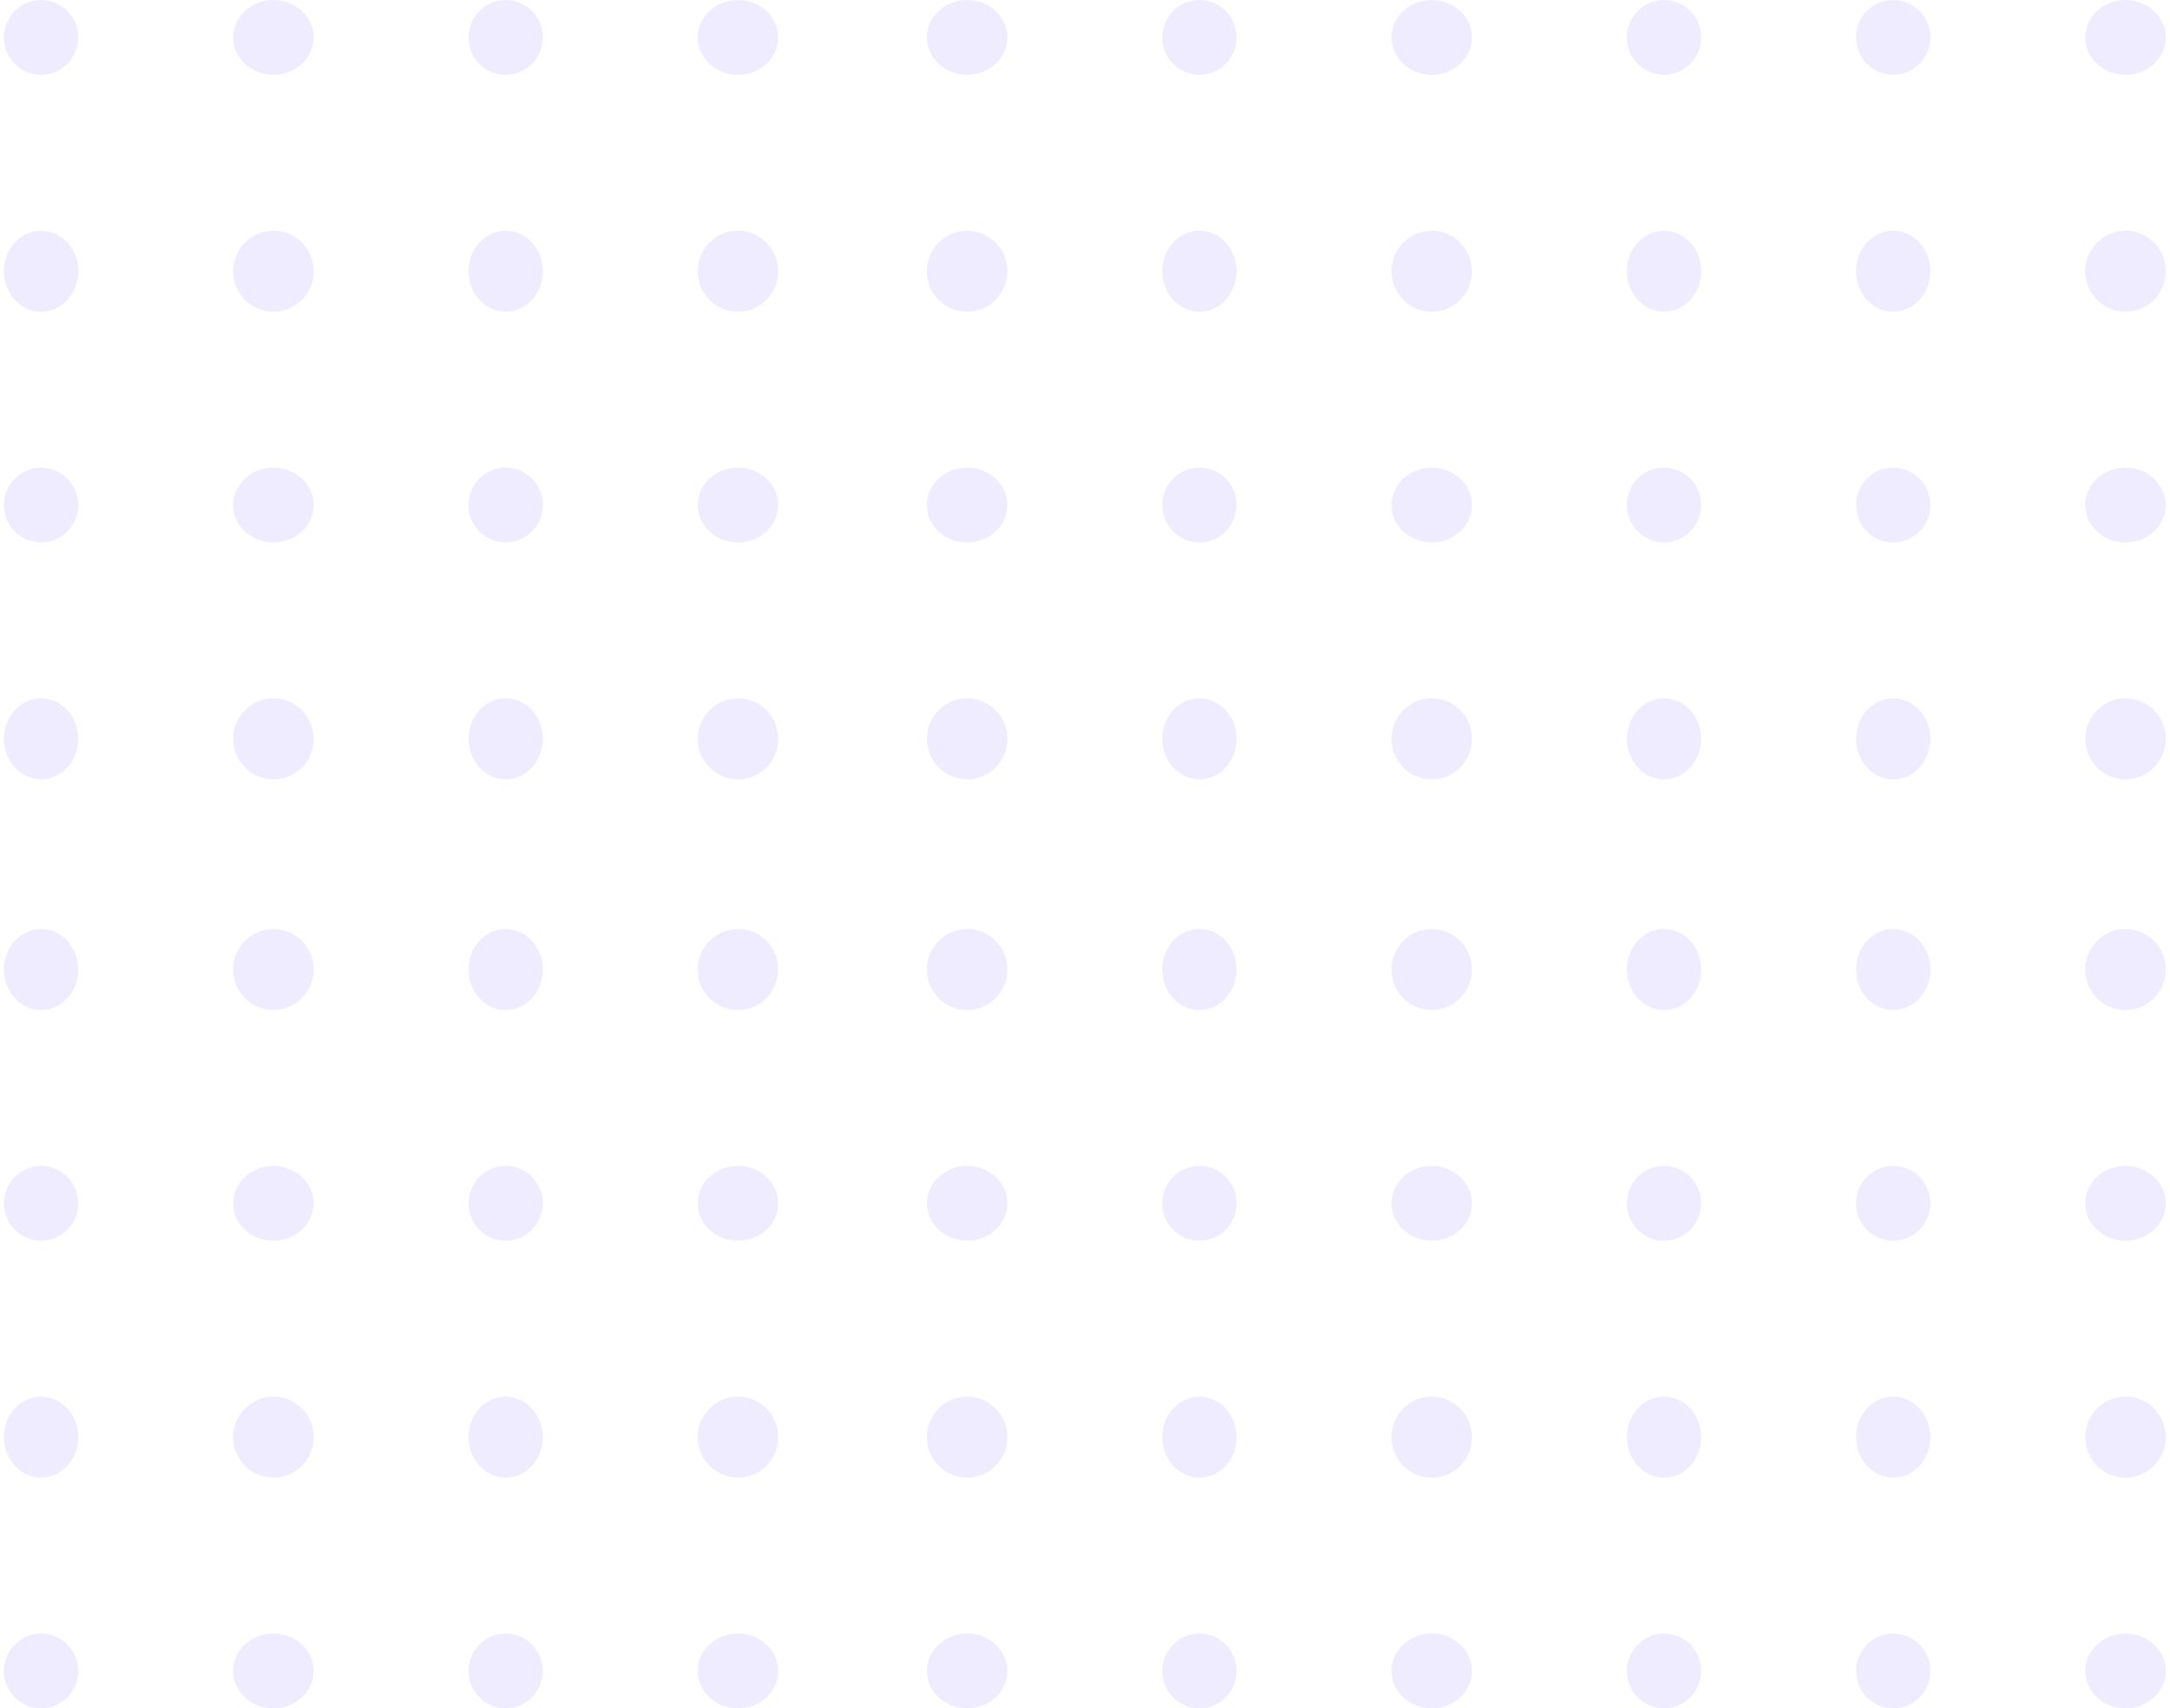 <svg width="348" height="274" viewBox="0 0 348 274" fill="none" xmlns="http://www.w3.org/2000/svg">
<ellipse cx="6.589" cy="6" rx="5.96" ry="6" fill="#683EFC" fill-opacity="0.1"/>
<ellipse cx="6.589" cy="43.5" rx="5.96" ry="6.5" fill="#683EFC" fill-opacity="0.1"/>
<ellipse cx="6.589" cy="81" rx="5.96" ry="6" fill="#683EFC" fill-opacity="0.1"/>
<ellipse cx="6.589" cy="118.5" rx="5.96" ry="6.5" fill="#683EFC" fill-opacity="0.1"/>
<ellipse cx="6.589" cy="155.5" rx="5.96" ry="6.5" fill="#683EFC" fill-opacity="0.1"/>
<ellipse cx="6.589" cy="193" rx="5.96" ry="6" fill="#683EFC" fill-opacity="0.1"/>
<ellipse cx="6.589" cy="230.5" rx="5.96" ry="6.5" fill="#683EFC" fill-opacity="0.1"/>
<ellipse cx="6.589" cy="268" rx="5.96" ry="6" fill="#683EFC" fill-opacity="0.1"/>
<ellipse cx="43.841" cy="6" rx="6.457" ry="6" fill="#683EFC" fill-opacity="0.1"/>
<ellipse cx="43.841" cy="43.5" rx="6.457" ry="6.5" fill="#683EFC" fill-opacity="0.1"/>
<ellipse cx="43.841" cy="81" rx="6.457" ry="6" fill="#683EFC" fill-opacity="0.1"/>
<ellipse cx="43.841" cy="118.5" rx="6.457" ry="6.5" fill="#683EFC" fill-opacity="0.1"/>
<ellipse cx="43.841" cy="155.5" rx="6.457" ry="6.5" fill="#683EFC" fill-opacity="0.1"/>
<ellipse cx="43.841" cy="193" rx="6.457" ry="6" fill="#683EFC" fill-opacity="0.1"/>
<ellipse cx="43.841" cy="230.5" rx="6.457" ry="6.5" fill="#683EFC" fill-opacity="0.1"/>
<ellipse cx="43.841" cy="268" rx="6.457" ry="6" fill="#683EFC" fill-opacity="0.1"/>
<ellipse cx="81.093" cy="6" rx="5.96" ry="6" fill="#683EFC" fill-opacity="0.1"/>
<ellipse cx="81.093" cy="43.5" rx="5.96" ry="6.5" fill="#683EFC" fill-opacity="0.1"/>
<ellipse cx="81.093" cy="81" rx="5.96" ry="6" fill="#683EFC" fill-opacity="0.1"/>
<ellipse cx="81.093" cy="118.5" rx="5.96" ry="6.5" fill="#683EFC" fill-opacity="0.1"/>
<ellipse cx="81.093" cy="155.5" rx="5.96" ry="6.5" fill="#683EFC" fill-opacity="0.1"/>
<ellipse cx="81.093" cy="193" rx="5.96" ry="6" fill="#683EFC" fill-opacity="0.1"/>
<ellipse cx="81.093" cy="230.5" rx="5.96" ry="6.5" fill="#683EFC" fill-opacity="0.1"/>
<ellipse cx="81.093" cy="268" rx="5.96" ry="6" fill="#683EFC" fill-opacity="0.1"/>
<ellipse cx="118.344" cy="6" rx="6.457" ry="6" fill="#683EFC" fill-opacity="0.1"/>
<ellipse cx="118.344" cy="43.5" rx="6.457" ry="6.5" fill="#683EFC" fill-opacity="0.1"/>
<ellipse cx="118.344" cy="81" rx="6.457" ry="6" fill="#683EFC" fill-opacity="0.1"/>
<ellipse cx="118.344" cy="118.5" rx="6.457" ry="6.5" fill="#683EFC" fill-opacity="0.1"/>
<ellipse cx="118.344" cy="155.5" rx="6.457" ry="6.5" fill="#683EFC" fill-opacity="0.1"/>
<ellipse cx="118.344" cy="193" rx="6.457" ry="6" fill="#683EFC" fill-opacity="0.1"/>
<ellipse cx="118.344" cy="230.5" rx="6.457" ry="6.5" fill="#683EFC" fill-opacity="0.1"/>
<ellipse cx="118.344" cy="268" rx="6.457" ry="6" fill="#683EFC" fill-opacity="0.1"/>
<ellipse cx="155.099" cy="6" rx="6.457" ry="6" fill="#683EFC" fill-opacity="0.1"/>
<ellipse cx="155.099" cy="43.5" rx="6.457" ry="6.5" fill="#683EFC" fill-opacity="0.1"/>
<ellipse cx="155.099" cy="81" rx="6.457" ry="6" fill="#683EFC" fill-opacity="0.1"/>
<ellipse cx="155.099" cy="118.5" rx="6.457" ry="6.5" fill="#683EFC" fill-opacity="0.1"/>
<ellipse cx="155.099" cy="155.5" rx="6.457" ry="6.5" fill="#683EFC" fill-opacity="0.1"/>
<ellipse cx="155.099" cy="193" rx="6.457" ry="6" fill="#683EFC" fill-opacity="0.1"/>
<ellipse cx="155.099" cy="230.5" rx="6.457" ry="6.5" fill="#683EFC" fill-opacity="0.1"/>
<ellipse cx="155.099" cy="268" rx="6.457" ry="6" fill="#683EFC" fill-opacity="0.1"/>
<ellipse cx="192.351" cy="6" rx="5.96" ry="6" fill="#683EFC" fill-opacity="0.1"/>
<ellipse cx="192.351" cy="43.5" rx="5.96" ry="6.5" fill="#683EFC" fill-opacity="0.1"/>
<ellipse cx="192.351" cy="81" rx="5.96" ry="6" fill="#683EFC" fill-opacity="0.1"/>
<ellipse cx="192.351" cy="118.5" rx="5.96" ry="6.5" fill="#683EFC" fill-opacity="0.1"/>
<ellipse cx="192.351" cy="155.5" rx="5.96" ry="6.5" fill="#683EFC" fill-opacity="0.1"/>
<ellipse cx="192.351" cy="193" rx="5.96" ry="6" fill="#683EFC" fill-opacity="0.1"/>
<ellipse cx="192.351" cy="230.5" rx="5.96" ry="6.5" fill="#683EFC" fill-opacity="0.1"/>
<ellipse cx="192.351" cy="268" rx="5.96" ry="6" fill="#683EFC" fill-opacity="0.1"/>
<ellipse cx="229.603" cy="6" rx="6.457" ry="6" fill="#683EFC" fill-opacity="0.1"/>
<ellipse cx="229.603" cy="43.5" rx="6.457" ry="6.5" fill="#683EFC" fill-opacity="0.1"/>
<ellipse cx="229.603" cy="81" rx="6.457" ry="6" fill="#683EFC" fill-opacity="0.1"/>
<ellipse cx="229.603" cy="118.5" rx="6.457" ry="6.5" fill="#683EFC" fill-opacity="0.1"/>
<ellipse cx="229.603" cy="155.5" rx="6.457" ry="6.5" fill="#683EFC" fill-opacity="0.1"/>
<ellipse cx="229.603" cy="193" rx="6.457" ry="6" fill="#683EFC" fill-opacity="0.1"/>
<ellipse cx="229.603" cy="230.5" rx="6.457" ry="6.5" fill="#683EFC" fill-opacity="0.1"/>
<ellipse cx="229.603" cy="268" rx="6.457" ry="6" fill="#683EFC" fill-opacity="0.1"/>
<ellipse cx="266.854" cy="6" rx="5.96" ry="6" fill="#683EFC" fill-opacity="0.1"/>
<ellipse cx="266.854" cy="43.5" rx="5.96" ry="6.5" fill="#683EFC" fill-opacity="0.1"/>
<ellipse cx="266.854" cy="81" rx="5.96" ry="6" fill="#683EFC" fill-opacity="0.1"/>
<ellipse cx="266.854" cy="118.5" rx="5.96" ry="6.5" fill="#683EFC" fill-opacity="0.1"/>
<ellipse cx="266.854" cy="155.5" rx="5.96" ry="6.5" fill="#683EFC" fill-opacity="0.1"/>
<ellipse cx="266.854" cy="193" rx="5.96" ry="6" fill="#683EFC" fill-opacity="0.1"/>
<ellipse cx="266.854" cy="230.5" rx="5.96" ry="6.5" fill="#683EFC" fill-opacity="0.1"/>
<ellipse cx="266.854" cy="268" rx="5.96" ry="6" fill="#683EFC" fill-opacity="0.1"/>
<ellipse cx="303.609" cy="6" rx="5.96" ry="6" fill="#683EFC" fill-opacity="0.1"/>
<ellipse cx="303.609" cy="43.5" rx="5.96" ry="6.5" fill="#683EFC" fill-opacity="0.1"/>
<ellipse cx="303.609" cy="81" rx="5.96" ry="6" fill="#683EFC" fill-opacity="0.1"/>
<ellipse cx="303.609" cy="118.5" rx="5.96" ry="6.5" fill="#683EFC" fill-opacity="0.1"/>
<ellipse cx="303.609" cy="155.5" rx="5.96" ry="6.5" fill="#683EFC" fill-opacity="0.1"/>
<ellipse cx="303.609" cy="193" rx="5.96" ry="6" fill="#683EFC" fill-opacity="0.1"/>
<ellipse cx="303.609" cy="230.5" rx="5.96" ry="6.5" fill="#683EFC" fill-opacity="0.1"/>
<ellipse cx="303.609" cy="268" rx="5.96" ry="6" fill="#683EFC" fill-opacity="0.1"/>
<ellipse cx="340.861" cy="6" rx="6.457" ry="6" fill="#683EFC" fill-opacity="0.1"/>
<ellipse cx="340.861" cy="43.5" rx="6.457" ry="6.5" fill="#683EFC" fill-opacity="0.1"/>
<ellipse cx="340.861" cy="81" rx="6.457" ry="6" fill="#683EFC" fill-opacity="0.1"/>
<ellipse cx="340.861" cy="118.5" rx="6.457" ry="6.5" fill="#683EFC" fill-opacity="0.1"/>
<ellipse cx="340.861" cy="155.5" rx="6.457" ry="6.5" fill="#683EFC" fill-opacity="0.1"/>
<ellipse cx="340.861" cy="193" rx="6.457" ry="6" fill="#683EFC" fill-opacity="0.1"/>
<ellipse cx="340.861" cy="230.5" rx="6.457" ry="6.5" fill="#683EFC" fill-opacity="0.1"/>
<ellipse cx="340.861" cy="268" rx="6.457" ry="6" fill="#683EFC" fill-opacity="0.1"/>
</svg>
